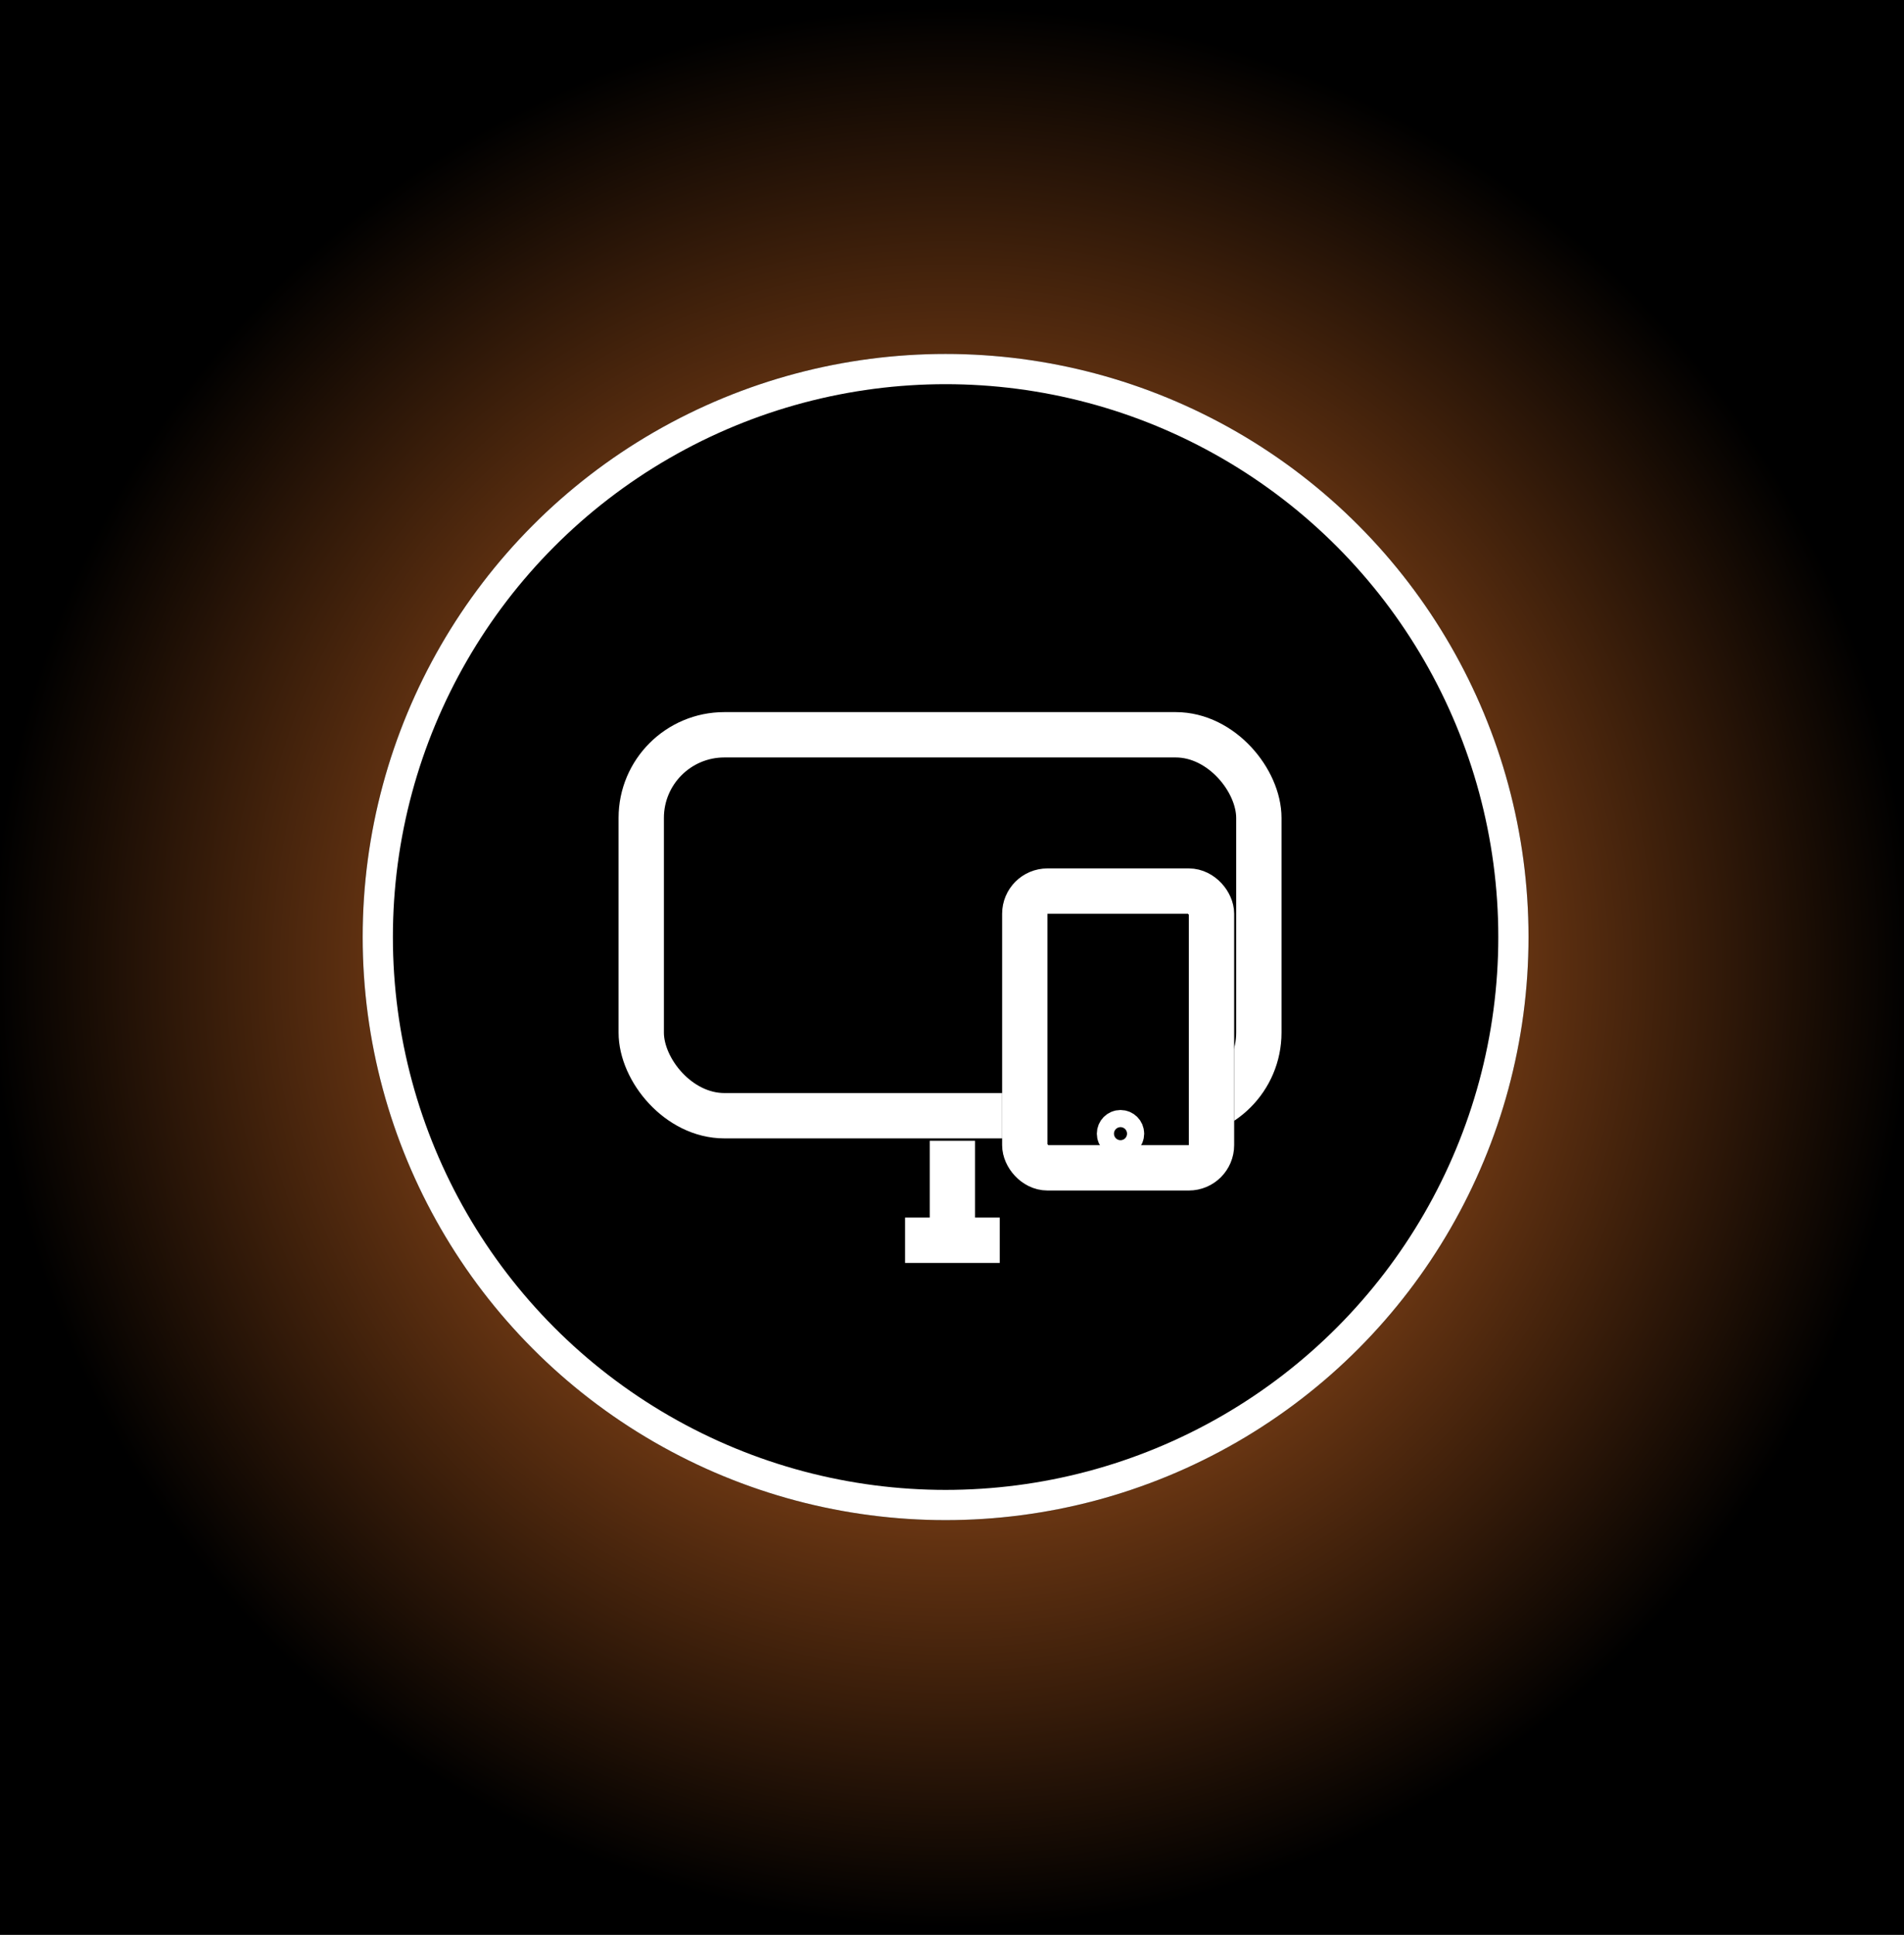 <svg xmlns="http://www.w3.org/2000/svg" xmlns:xlink="http://www.w3.org/1999/xlink" width="126" height="128" viewBox="0 0 126 128">
  <rect x="0" y="0" width="126" height="128" fill="#333333" stroke="none"/>
  <defs>
    <radialGradient id="radial-gradient" cx="0.5" cy="0.5" r="0.5" gradientUnits="objectBoundingBox">
      <stop offset="0" stop-color="#f57d2b"/>
      <stop offset="1"/>
    </radialGradient>
  </defs>
  <g id="Group_4494" data-name="Group 4494" transform="translate(-1288 -1386)">
    <rect id="Rectangle_7954" data-name="Rectangle 7954" width="126" height="128" transform="translate(1288 1386)" fill="url(#radial-gradient)"/>
    <g id="Group_4167" data-name="Group 4167" transform="translate(0 2)">
      <g id="Ellipse_154" data-name="Ellipse 154" transform="translate(1312 1407.417)" stroke="#fff" stroke-width="2">
        <circle cx="38.576" cy="38.576" r="38.576" stroke="none"/>
        <circle cx="38.576" cy="38.576" r="37.576" fill="none"/>
      </g>
      <g id="Rectangle_7583" data-name="Rectangle 7583" transform="translate(1328.935 1431.112)" fill="none" stroke="#fff" stroke-width="3">
        <rect width="43.871" height="28.202" rx="7" stroke="none"/>
        <rect x="1.5" y="1.5" width="40.871" height="25.202" rx="5.5" fill="none"/>
      </g>
      <line id="Line_117" data-name="Line 117" y2="6.267" transform="translate(1351.026 1459.472)" fill="none" stroke="#fff" stroke-width="3"/>
      <line id="Line_118" data-name="Line 118" y1="6.267" transform="translate(1354.16 1466.052) rotate(90)" fill="none" stroke="#fff" stroke-width="3"/>
      <g id="Rectangle_7584" data-name="Rectangle 7584" transform="translate(1354.317 1441.453)" stroke="#fff" stroke-width="3">
        <rect width="15.355" height="21.309" rx="3" stroke="none"/>
        <rect x="1.5" y="1.5" width="12.355" height="18.309" rx="1.5" fill="none"/>
      </g>
      <g id="Ellipse_156" data-name="Ellipse 156" transform="translate(1360.584 1457.435)" fill="none" stroke="#fff" stroke-width="2">
        <circle cx="1.567" cy="1.567" r="1.567" stroke="none"/>
        <circle cx="1.567" cy="1.567" r="0.567" fill="none"/>
      </g>
    </g>
  </g>
</svg>
